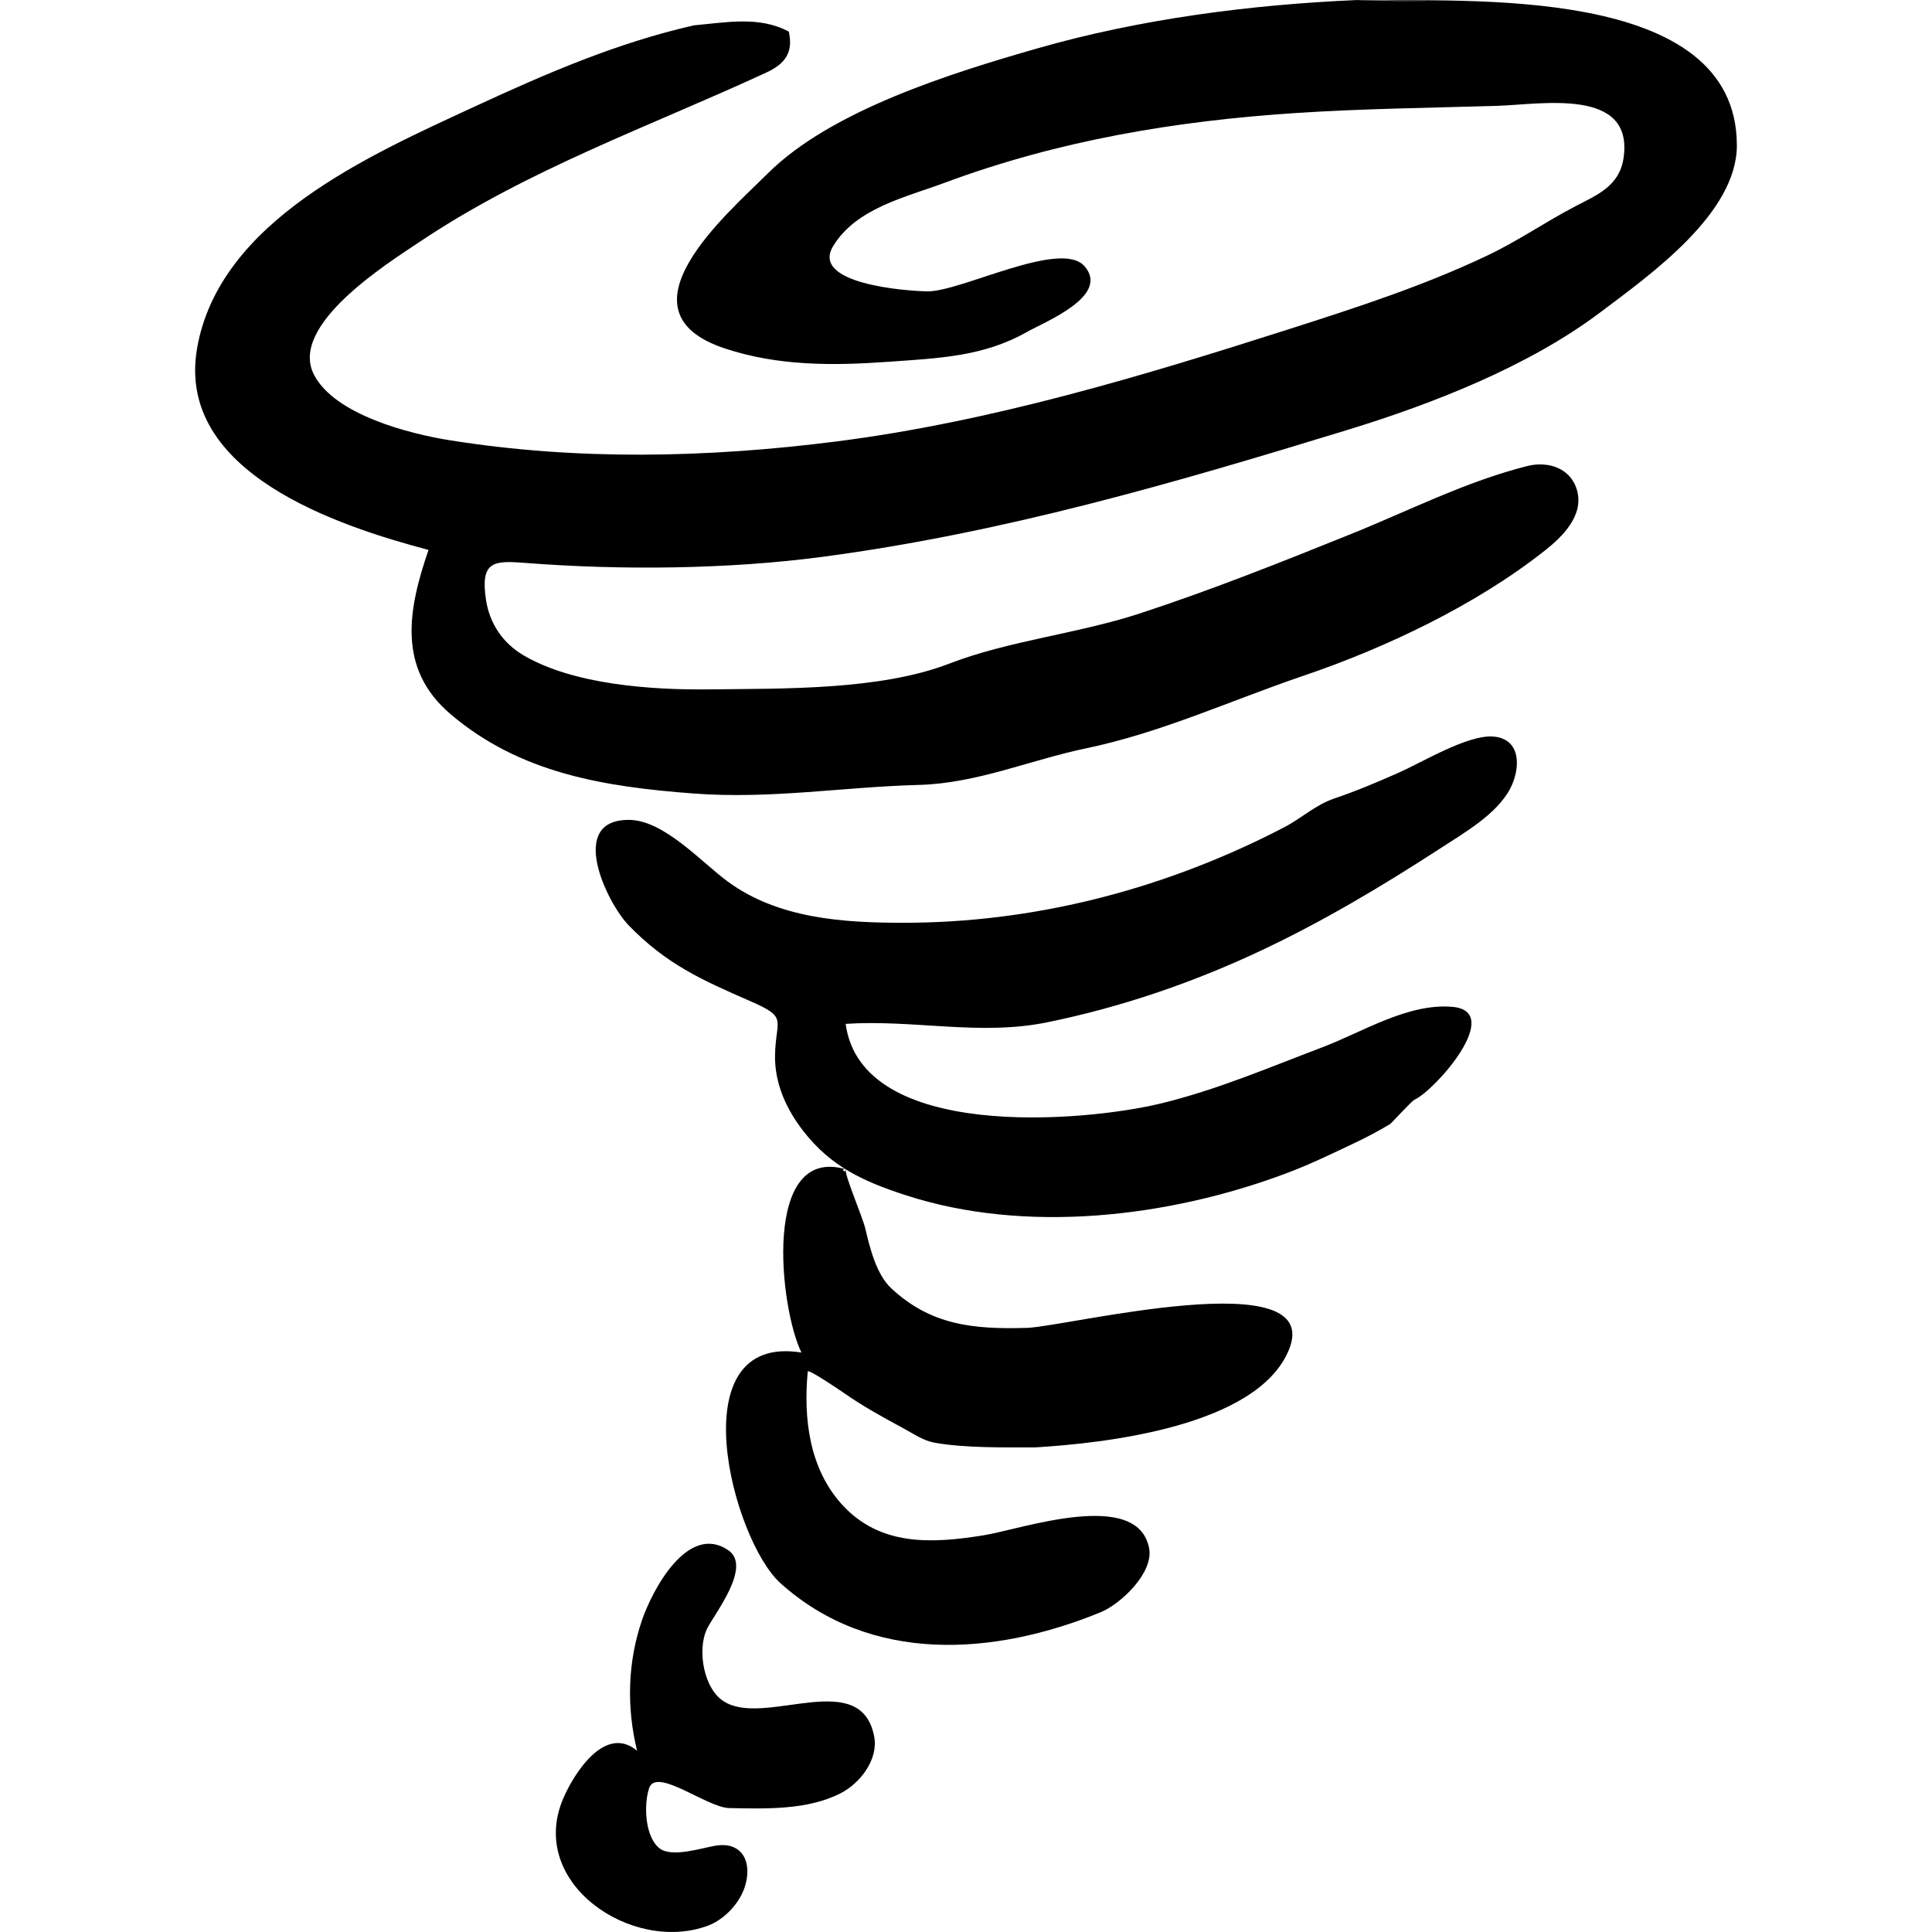 <?xml version="1.0" encoding="iso-8859-1"?>
<!-- Generator: Adobe Illustrator 19.0.0, SVG Export Plug-In . SVG Version: 6.00 Build 0)  -->
<svg version="1.1" id="Capa_1" xmlns="http://www.w3.org/2000/svg" xmlns:xlink="http://www.w3.org/1999/xlink" x="0px" y="0px"
	 viewBox="0 0 109.777 109.777" style="enable-background:new 0 0 109.777 109.777;" xml:space="preserve">
<g id="_x30_204-tornado-twister-icon">
	<g>
		<path style="fill-rule:evenodd;clip-rule:evenodd;" d="M77.142,0C86.188,0.17,76.682,0.021,77.142,0
			c-6.013,0.258-12.324,1.065-18.187,2.746c-4.837,1.388-11.716,3.51-15.334,7.112c-2.273,2.267-8.811,7.828-2.438,9.94
			c3.054,1.012,6.179,0.983,9.332,0.757c2.816-0.204,5.362-0.287,7.838-1.694c1.002-0.569,4.743-2.04,3.271-3.733
			c-1.351-1.554-7.024,1.458-8.939,1.427c-1.212-0.019-6.656-0.423-5.345-2.572c1.322-2.17,4.129-2.774,6.342-3.6
			c6.45-2.397,13.099-3.515,19.982-3.963c3.787-0.247,7.576-0.292,11.368-0.404c2.555-0.08,7.811-1.072,7.219,2.962
			c-0.232,1.595-1.502,2.098-2.738,2.743c-1.697,0.883-3.262,1.973-5.001,2.797c-3.613,1.719-7.432,2.957-11.236,4.174
			c-8.383,2.681-16.981,5.271-25.732,6.389c-7.33,0.935-14.721,1.096-21.991-0.066c-2.305-0.367-6.521-1.449-7.704-3.707
			c-1.48-2.822,4.16-6.338,6.048-7.6c6.132-4.102,13.116-6.562,19.654-9.59c1.034-0.48,1.54-1.118,1.269-2.321
			c-1.673-0.905-3.594-0.516-5.386-0.358c-4.368,0.991-8.393,2.732-12.45,4.61c-5.953,2.758-14.536,6.494-15.787,13.751
			c-1.218,7.077,8.053,10.098,13.152,11.447c-1.166,3.387-1.796,6.744,1.258,9.337c3.939,3.347,8.684,4.119,13.812,4.504
			c4.393,0.33,8.527-0.378,12.79-0.488c3.307-0.088,6.331-1.42,9.509-2.081c4.272-0.889,8.235-2.727,12.339-4.12
			c4.7-1.594,9.831-4.033,13.739-7.129c0.998-0.789,2.196-1.977,1.818-3.387c-0.343-1.281-1.641-1.702-2.836-1.402
			c-3.487,0.879-6.727,2.541-10.046,3.876c-3.949,1.593-7.958,3.189-11.983,4.505c-3.526,1.152-7.419,1.537-10.812,2.846
			c-3.94,1.519-9.416,1.413-13.68,1.463c-3.204,0.036-7.638-0.258-10.491-1.924c-1.189-0.695-1.95-1.81-2.154-3.178
			c-0.327-2.202,0.445-2.225,2.261-2.082c5.392,0.421,11.509,0.363,16.86-0.347c10.292-1.365,19.98-4.19,29.865-7.222
			c4.829-1.481,10.278-3.613,14.336-6.673c2.846-2.143,7.755-5.616,7.755-9.483C98.689-0.935,83.297,0.115,77.142,0z M84.86,41.852
			c-1.451-0.123-4.04,1.459-5.403,2.059c-1.211,0.538-2.396,1.037-3.632,1.456c-1.098,0.374-1.842,1.112-2.874,1.648
			c-0.227,0.117-0.453,0.232-0.679,0.348c-6.502,3.253-13.64,5.07-20.938,5.07c-3.439,0-7.12-0.24-9.987-2.346
			c-1.495-1.101-3.62-3.48-5.587-3.5c-3.563-0.038-1.285,4.701-0.041,5.99c2.137,2.202,4.144,3.102,6.918,4.311
			c2.186,0.952,1.43,1.007,1.4,3.094c-0.022,1.582,0.643,3.041,1.597,4.272c1.57,2.026,3.413,2.873,5.819,3.655
			c6.837,2.226,14.968,1.257,21.614-1.233c1.345-0.504,2.638-1.129,3.931-1.745c0.679-0.321,1.34-0.673,1.982-1.059
			c0.08-0.048,1.233-1.314,1.391-1.386c1.173-0.528,5.133-5.026,2.144-5.278c-2.542-0.213-5.11,1.446-7.412,2.311
			c-2.99,1.131-5.944,2.406-9.161,3.184c-4.372,1.055-16.99,2.144-17.893-4.527c3.87-0.255,7.636,0.696,11.458-0.089
			c4.17-0.852,8.216-2.232,12.066-4.038c3.569-1.673,6.96-3.698,10.264-5.843c1.358-0.885,3.223-1.943,3.983-3.419
			C86.397,43.674,86.455,41.986,84.86,41.852z M58.368,75.449c-3.094,0.096-5.49-0.16-7.734-2.254
			c-0.845-0.789-1.213-2.314-1.466-3.383c-0.156-0.666-1.186-3.042-1.116-3.375c-0.065,0.309-0.278-0.078,0,0
			c-4.784-1.382-3.747,7.922-2.514,10.415c-7.007-1.128-3.938,10.64-1.187,13.11c5.146,4.619,12.133,4.118,18.168,1.655
			c1.17-0.476,3.035-2.251,2.776-3.638c-0.643-3.431-7.265-1.088-9.385-0.746c-2.992,0.483-5.93,0.632-8.094-1.774
			c-1.84-2.047-2.17-4.891-1.918-7.529c0.015-0.17,1.876,1.096,2.059,1.223c1.058,0.741,2.196,1.37,3.332,1.981
			c0.629,0.337,1.152,0.721,1.818,0.842c1.751,0.307,3.925,0.265,5.721,0.265c3.867-0.233,12.604-1.164,14.407-5.541
			C75.303,71.682,60.593,75.379,58.368,75.449z M41.323,96.782c-0.037-0.02-0.076-0.042-0.115-0.062
			c-1.228-0.678-1.614-2.986-1.032-4.175c0.421-0.859,2.577-3.537,1.197-4.467c-2.293-1.548-4.301,2.261-4.889,3.964
			c-0.825,2.394-0.889,4.969-0.284,7.438c-1.815-1.525-3.592,1.293-4.198,2.713c-2.059,4.814,3.915,8.822,8.217,7.227
			c0.976-0.364,1.9-1.358,2.157-2.399c0.356-1.432-0.363-2.368-1.699-2.152c-0.789,0.128-2.496,0.701-3.2,0.154
			c-0.843-0.655-0.905-2.499-0.592-3.423c0.41-1.207,3.29,1.108,4.544,1.135c2.069,0.039,4.445,0.127,6.341-0.844
			c1.105-0.566,2.15-1.92,1.902-3.221C48.928,94.795,43.732,97.984,41.323,96.782z"/>
	</g>
</g>
<g>
</g>
<g>
</g>
<g>
</g>
<g>
</g>
<g>
</g>
<g>
</g>
<g>
</g>
<g>
</g>
<g>
</g>
<g>
</g>
<g>
</g>
<g>
</g>
<g>
</g>
<g>
</g>
<g>
</g>
</svg>
